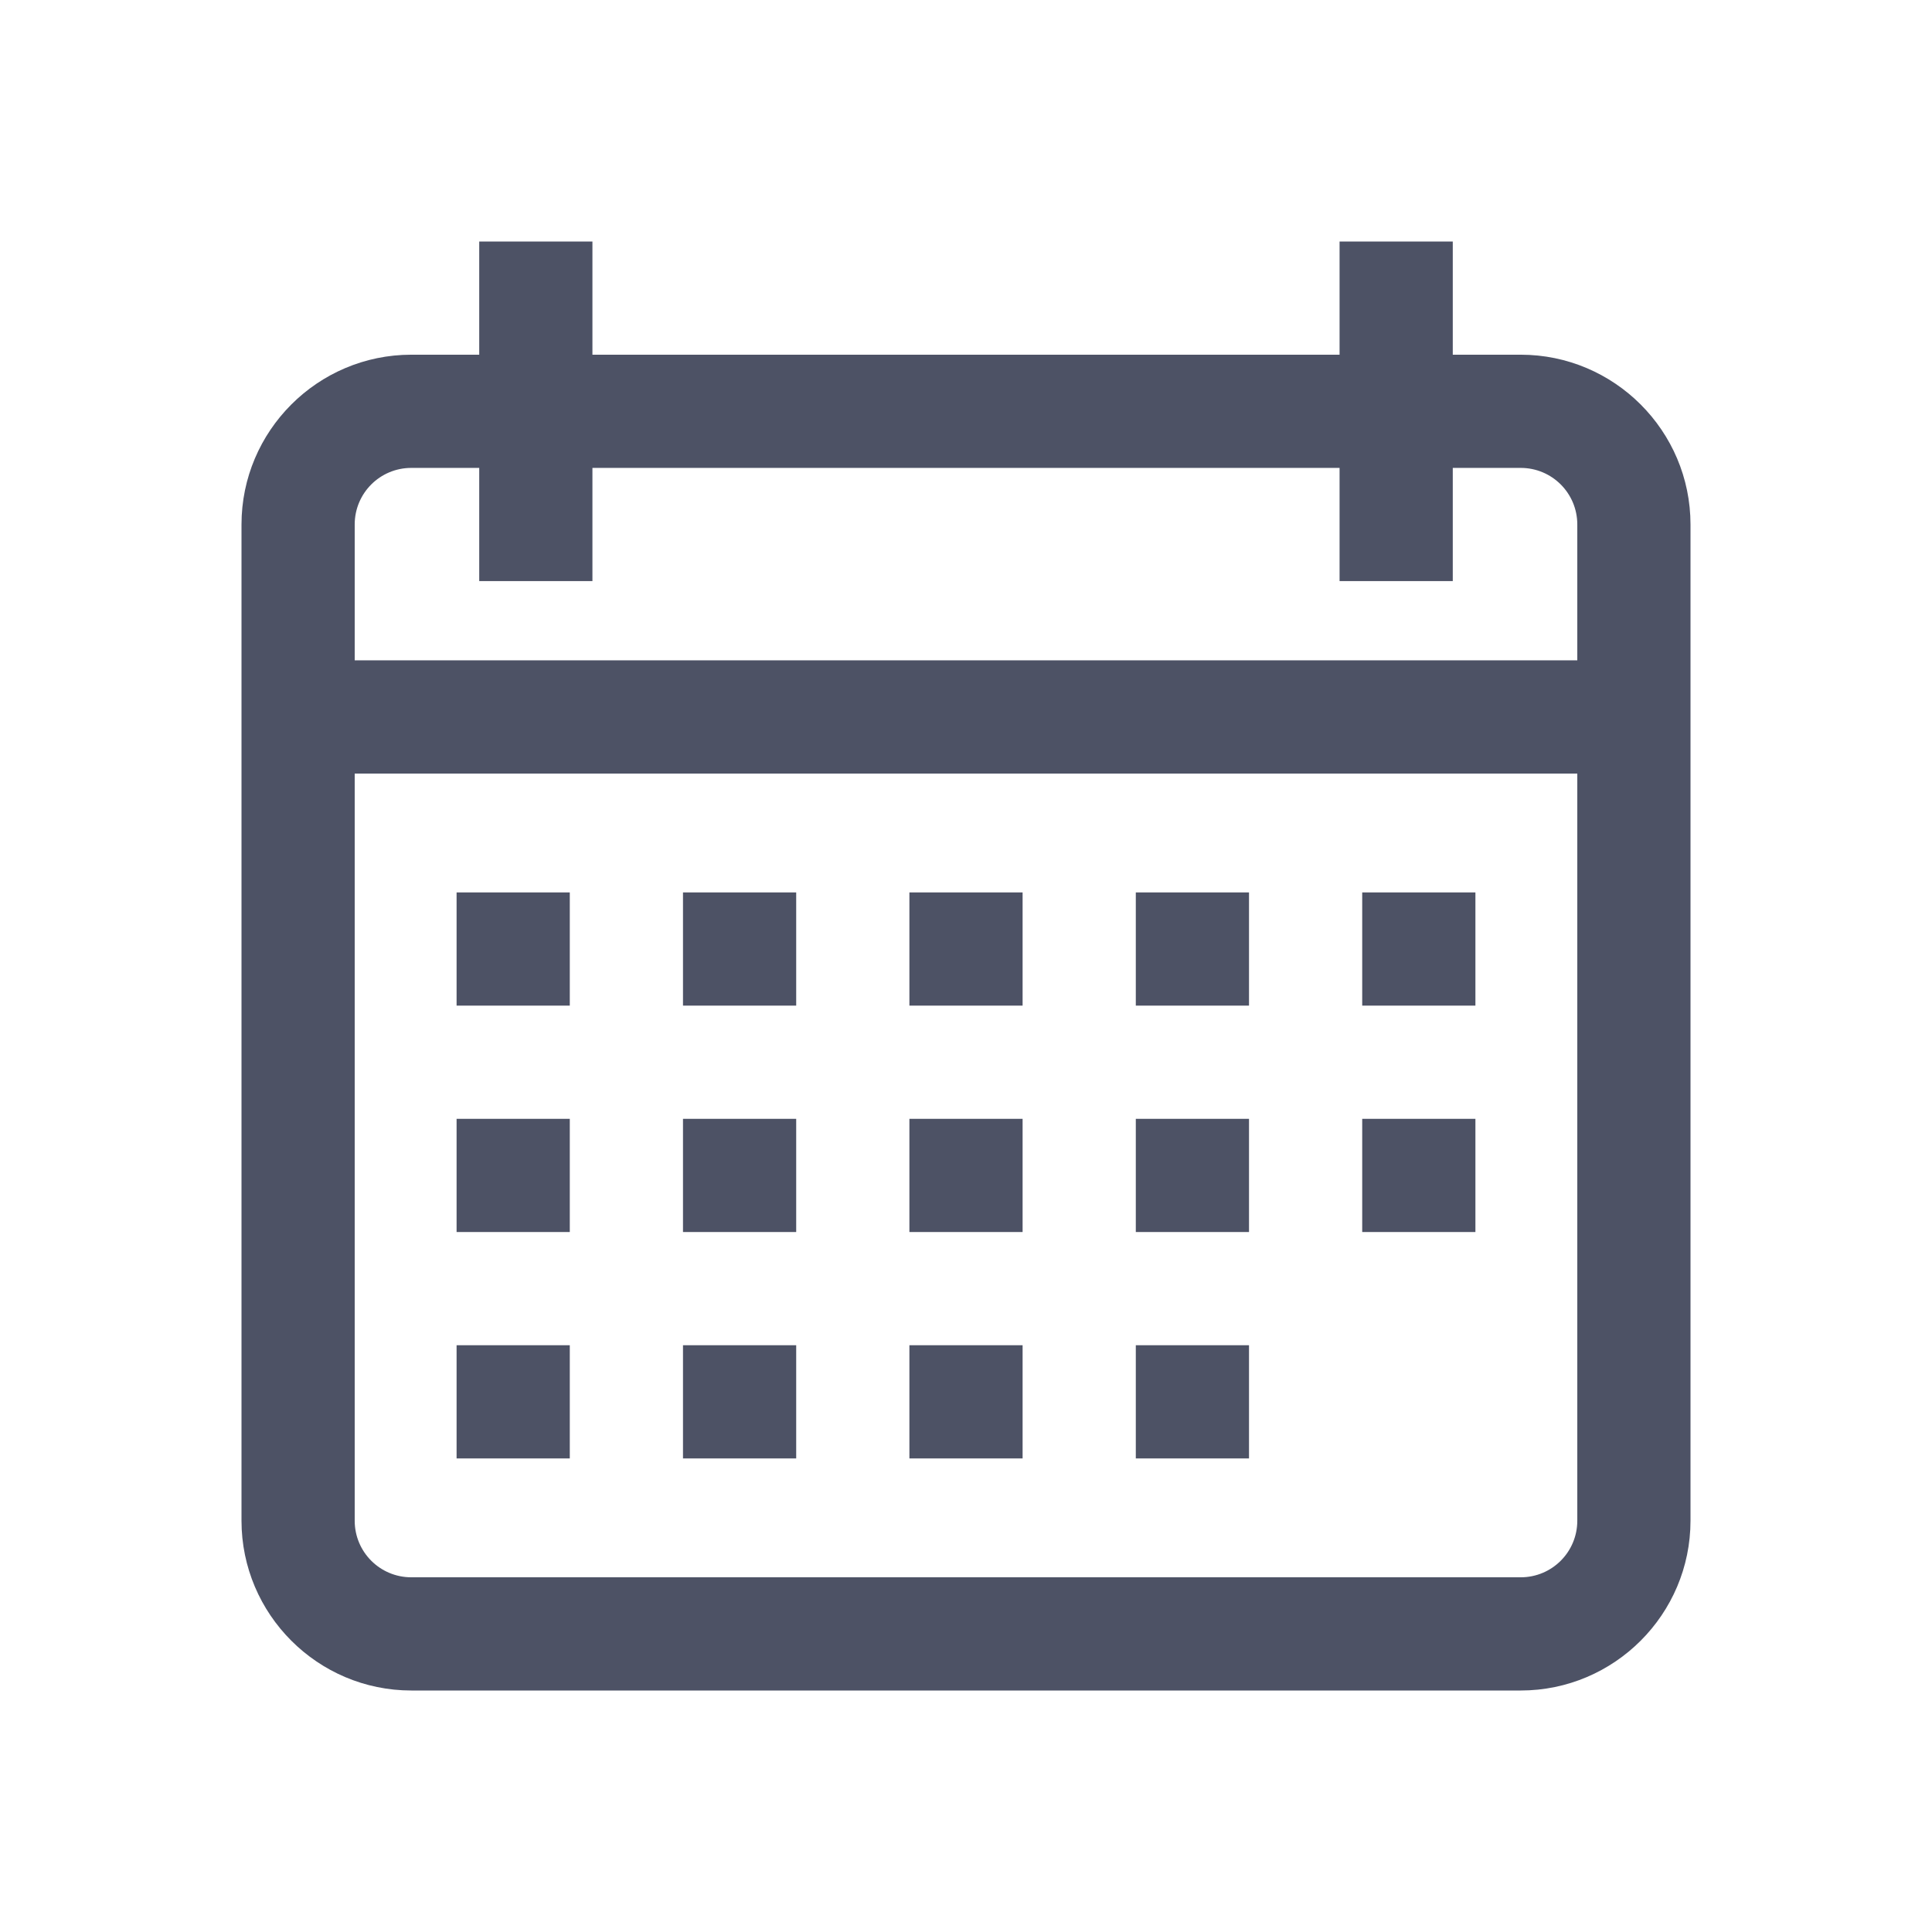<?xml version="1.0" encoding="utf-8"?>
<!-- Generator: Adobe Illustrator 24.0.0, SVG Export Plug-In . SVG Version: 6.00 Build 0)  -->
<svg version="1.1" id="Capa_1" xmlns="http://www.w3.org/2000/svg" xmlns:xlink="http://www.w3.org/1999/xlink" x="0px" y="0px"
	 viewBox="0 0 512 512" style="enable-background:new 0 0 512 512;" xml:space="preserve">
<style type="text/css">
	.st0{fill:#4D5265;}
</style>
<g>
	<g>
		<path class="st0" d="M403,94h-18V64h-30v30H157V64h-30v30h-18c-24.8,0-45,20.2-45,45v264c0,24.8,20.2,45,45,45h294
			c24.8,0,45-20.2,45-45V139C448,114.2,427.8,94,403,94z M418,403c0,8.3-6.7,15-15,15H109c-8.3,0-15-6.7-15-15V205h324V403z
			 M418,175H94v-36c0-8.3,6.7-15,15-15h18v30h30v-30h198v30h30v-30h18c8.3,0,15,6.7,15,15V175z"/>
	</g>
</g>
<g>
	<g>
		<rect x="121" y="236.5" class="st0" width="30" height="30"/>
	</g>
</g>
<g>
	<g>
		<rect x="181" y="236.5" class="st0" width="30" height="30"/>
	</g>
</g>
<g>
	<g>
		<rect x="241" y="236.5" class="st0" width="30" height="30"/>
	</g>
</g>
<g>
	<g>
		<rect x="301" y="236.5" class="st0" width="30" height="30"/>
	</g>
</g>
<g>
	<g>
		<rect x="361" y="236.5" class="st0" width="30" height="30"/>
	</g>
</g>
<g>
	<g>
		<rect x="121" y="296.5" class="st0" width="30" height="30"/>
	</g>
</g>
<g>
	<g>
		<rect x="181" y="296.5" class="st0" width="30" height="30"/>
	</g>
</g>
<g>
	<g>
		<rect x="241" y="296.5" class="st0" width="30" height="30"/>
	</g>
</g>
<g>
	<g>
		<rect x="301" y="296.5" class="st0" width="30" height="30"/>
	</g>
</g>
<g>
	<g>
		<rect x="121" y="356.5" class="st0" width="30" height="30"/>
	</g>
</g>
<g>
	<g>
		<rect x="181" y="356.5" class="st0" width="30" height="30"/>
	</g>
</g>
<g>
	<g>
		<rect x="241" y="356.5" class="st0" width="30" height="30"/>
	</g>
</g>
<g>
	<g>
		<rect x="301" y="356.5" class="st0" width="30" height="30"/>
	</g>
</g>
<g>
	<g>
		<rect x="361" y="296.5" class="st0" width="30" height="30"/>
	</g>
</g>
</svg>
